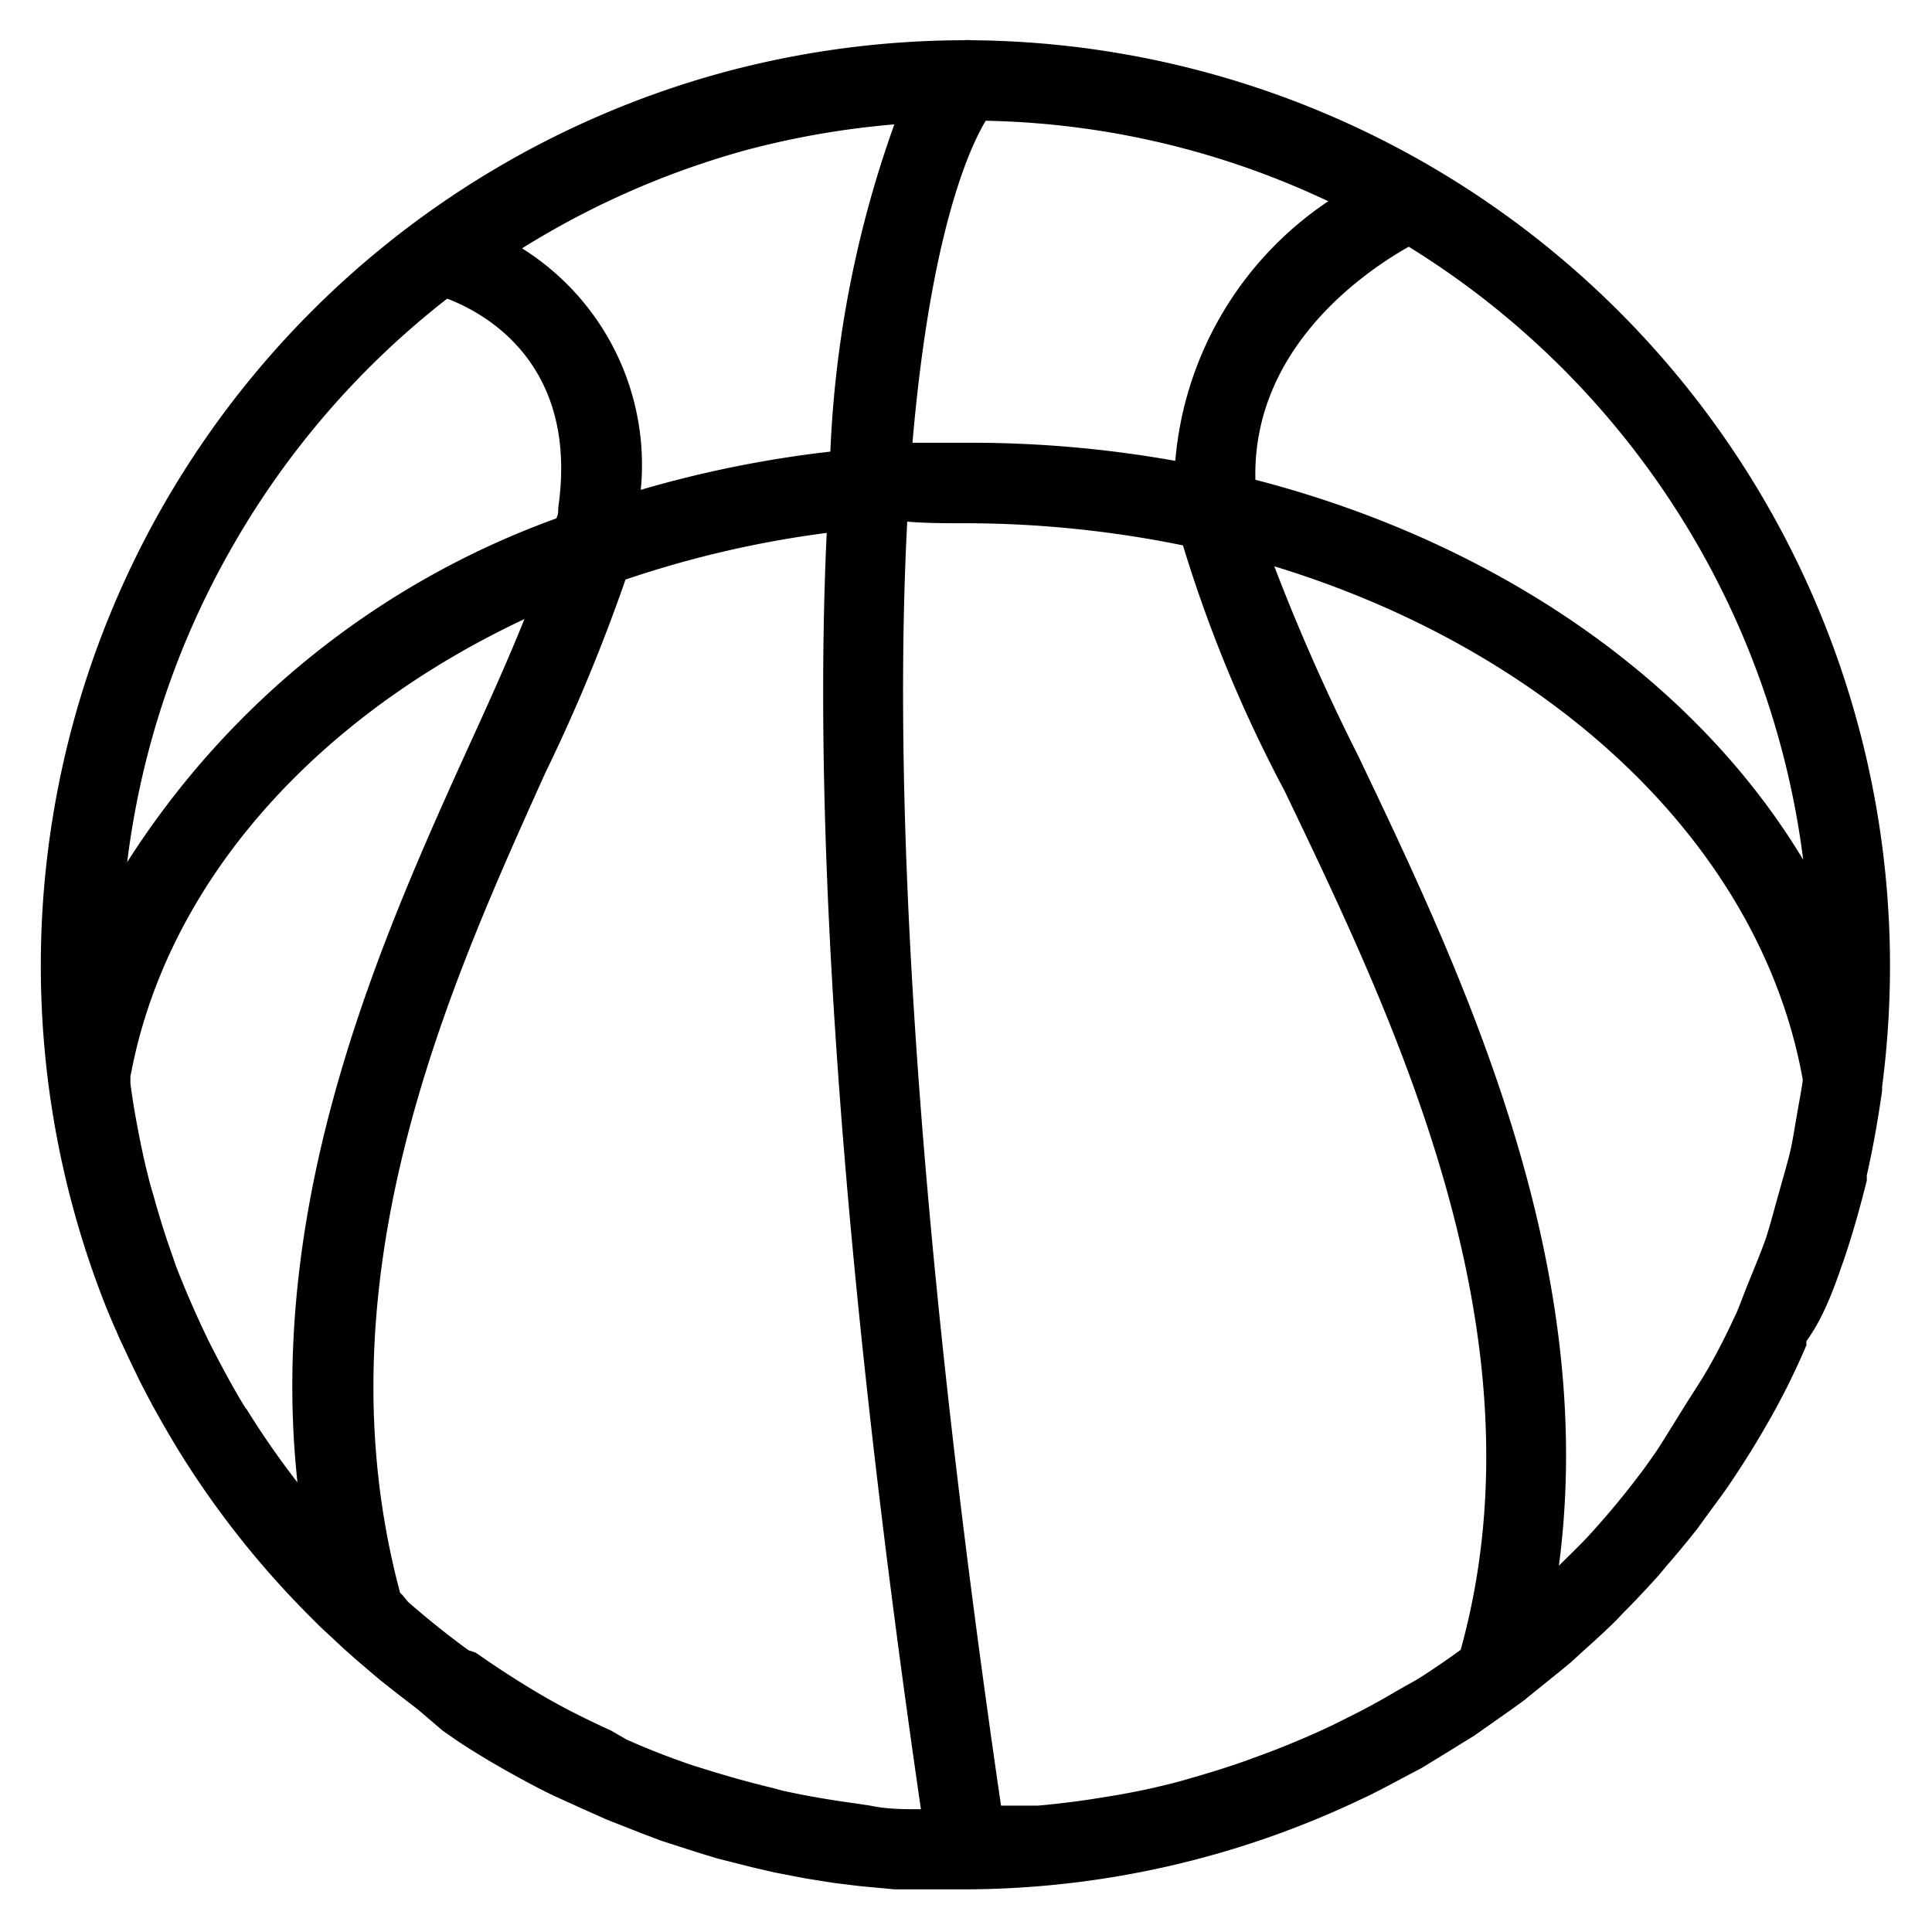 <?xml version="1.0" standalone="no"?><!DOCTYPE svg PUBLIC "-//W3C//DTD SVG 1.1//EN" "http://www.w3.org/Graphics/SVG/1.1/DTD/svg11.dtd"><svg t="1636300332263" class="icon" viewBox="0 0 1024 1024" version="1.1" xmlns="http://www.w3.org/2000/svg" p-id="2363" xmlns:xlink="http://www.w3.org/1999/xlink" width="200" height="200"><defs><style type="text/css"></style></defs><path d="M976 671.36l1.067-2.987c4.907-14.293 8.96-29.013 12.373-42.667v-2.773c3.413-14.933 5.973-29.867 8.107-44.8V576A490.667 490.667 0 0 0 514.987 21.333a21.333 21.333 0 0 0-4.267 0 492.373 492.373 0 0 0-126.72 16.853A490.667 490.667 0 0 0 52.907 684.16q4.053 10.88 8.747 21.333c2.133 5.12 4.693 10.24 7.04 15.36l3.2 6.613c2.773 5.973 5.973 11.733 8.96 17.493l1.92 3.413q5.333 9.6 10.88 18.773a482.987 482.987 0 0 0 71.467 90.453l4.48 4.48 12.587 11.733 7.467 6.613 11.52 9.813 10.027 7.893 10.24 7.893 13.227 11.307 8.32 5.76c7.467 4.907 15.147 9.6 23.04 14.08s18.347 10.24 27.733 14.72l14.08 6.4 13.867 6.187 17.92 7.04 10.667 4.053 19.2 6.187 10.453 3.2 18.56 4.693 11.947 2.773 16.64 3.2 14.72 2.347 13.867 1.707 18.347 1.707H513.707a490.667 490.667 0 0 0 207.787-47.787l3.2-1.493c7.04-3.413 14.08-7.253 21.333-11.093l7.68-4.053 16-9.813 11.733-7.253 11.52-8.107c4.907-3.413 10.027-7.04 14.933-10.667l7.893-6.4c5.76-4.693 11.52-9.173 17.28-14.08l5.333-4.907c6.187-5.547 12.373-11.093 18.347-17.067l4.053-4.267c6.187-6.187 12.16-12.587 18.133-19.2l4.267-5.12c5.547-6.4 11.093-13.013 16.427-19.84l6.827-9.387c4.053-5.547 8.32-11.093 12.16-17.067q9.173-13.653 17.493-28.16c7.893-13.653 14.933-27.52 21.333-42.667v-2.133c8.107-11.093 13.653-25.173 18.56-39.467z m-23.68-80c-1.28 7.253-2.347 14.72-4.053 21.333s-4.267 15.36-6.4 23.04-3.413 12.587-5.333 18.773-6.827 17.92-10.453 26.88c-1.92 4.693-3.627 9.6-5.547 14.08-6.187 13.44-12.8 26.667-21.333 39.893s-14.293 23.04-21.333 33.92l-6.187 8.747c-7.467 10.027-15.147 19.627-23.253 28.8l-3.413 3.84c-5.973 6.827-12.587 13.013-18.773 19.2 21.333-161.28-51.627-314.667-106.667-429.867a1069.013 1069.013 0 0 1-44.16-99.84c146.987 44.8 257.92 147.84 280.107 272.213-0.853 6.4-2.133 12.587-3.2 18.987zM740.693 896q-13.227 7.893-27.093 14.72l-6.827 3.413c-11.093 5.333-22.4 10.027-33.92 14.507l-10.453 3.84q-13.653 4.907-27.733 8.96l-9.6 2.773q-17.707 4.693-35.84 7.68l-10.667 1.707q-14.08 2.133-28.373 3.413h-19.627c-48.64-333.013-56.747-546.133-49.707-680.533 9.813 0.853 20.48 0.853 31.147 0.853a577.28 577.28 0 0 1 114.987 11.733 730.453 730.453 0 0 0 53.973 130.347c58.667 122.24 139.093 289.493 93.227 455.04-7.68 5.547-15.36 10.88-23.253 15.787z m-288 59.733c-12.587-1.707-25.173-3.84-37.76-6.613l-6.4-1.707c-10.667-2.56-21.333-5.547-31.787-8.747l-9.6-2.987q-17.707-5.973-34.987-13.653l-8.107-4.693c-12.16-5.547-24.32-11.52-36.053-18.347s-24.32-14.933-35.84-23.04l-3.84-1.28q-16.64-12.16-32-25.6l-2.987-3.627-1.28-1.28c-44.373-165.973 25.387-320 76.8-434.133a934.827 934.827 0 0 0 42.667-102.827 551.467 551.467 0 0 1 106.667-24.747c-6.613 139.093 2.773 352 49.92 676.48-8.96 0-17.92 0-26.88-1.92zM130.347 746.667c-7.253-11.733-13.653-23.893-19.84-36.053l-1.92-4.053q-8.32-17.493-15.36-35.627l-2.347-6.827c-3.2-8.96-5.973-17.92-8.533-26.88-1.28-4.693-2.773-9.173-3.84-13.867-2.347-9.173-4.267-18.56-5.973-27.733s-2.347-13.653-3.413-21.333v-3.627c18.987-103.253 98.56-190.72 208.853-242.56-7.893 19.627-17.493 41.173-27.947 64-47.36 104.107-108.8 240.853-92.373 393.6A446.293 446.293 0 0 1 130.56 746.667zM522.453 64A443.733 443.733 0 0 1 704 106.667a184.107 184.107 0 0 0-81.067 137.6A616.747 616.747 0 0 0 512 234.667h-28.373c9.6-111.147 30.08-156.16 38.827-170.667zM955.733 455.68c-57.173-95.147-162.56-168.32-290.347-201.387-1.707-69.76 57.813-110.293 81.28-123.52a448 448 0 0 1 209.067 324.907zM396.16 79.36a452.907 452.907 0 0 1 77.867-13.44 584.533 584.533 0 0 0-33.92 173.44 599.467 599.467 0 0 0-100.48 20.267 135.467 135.467 0 0 0-62.933-128 449.493 449.493 0 0 1 119.467-52.267zM124.16 288a448 448 0 0 1 112.853-129.707c20.267 7.68 69.76 34.773 58.88 110.72 0 1.92 0 3.84-1.067 5.76a451.413 451.413 0 0 0-227.413 182.187 445.44 445.44 0 0 1 56.747-168.96z" p-id="2364"></path></svg>